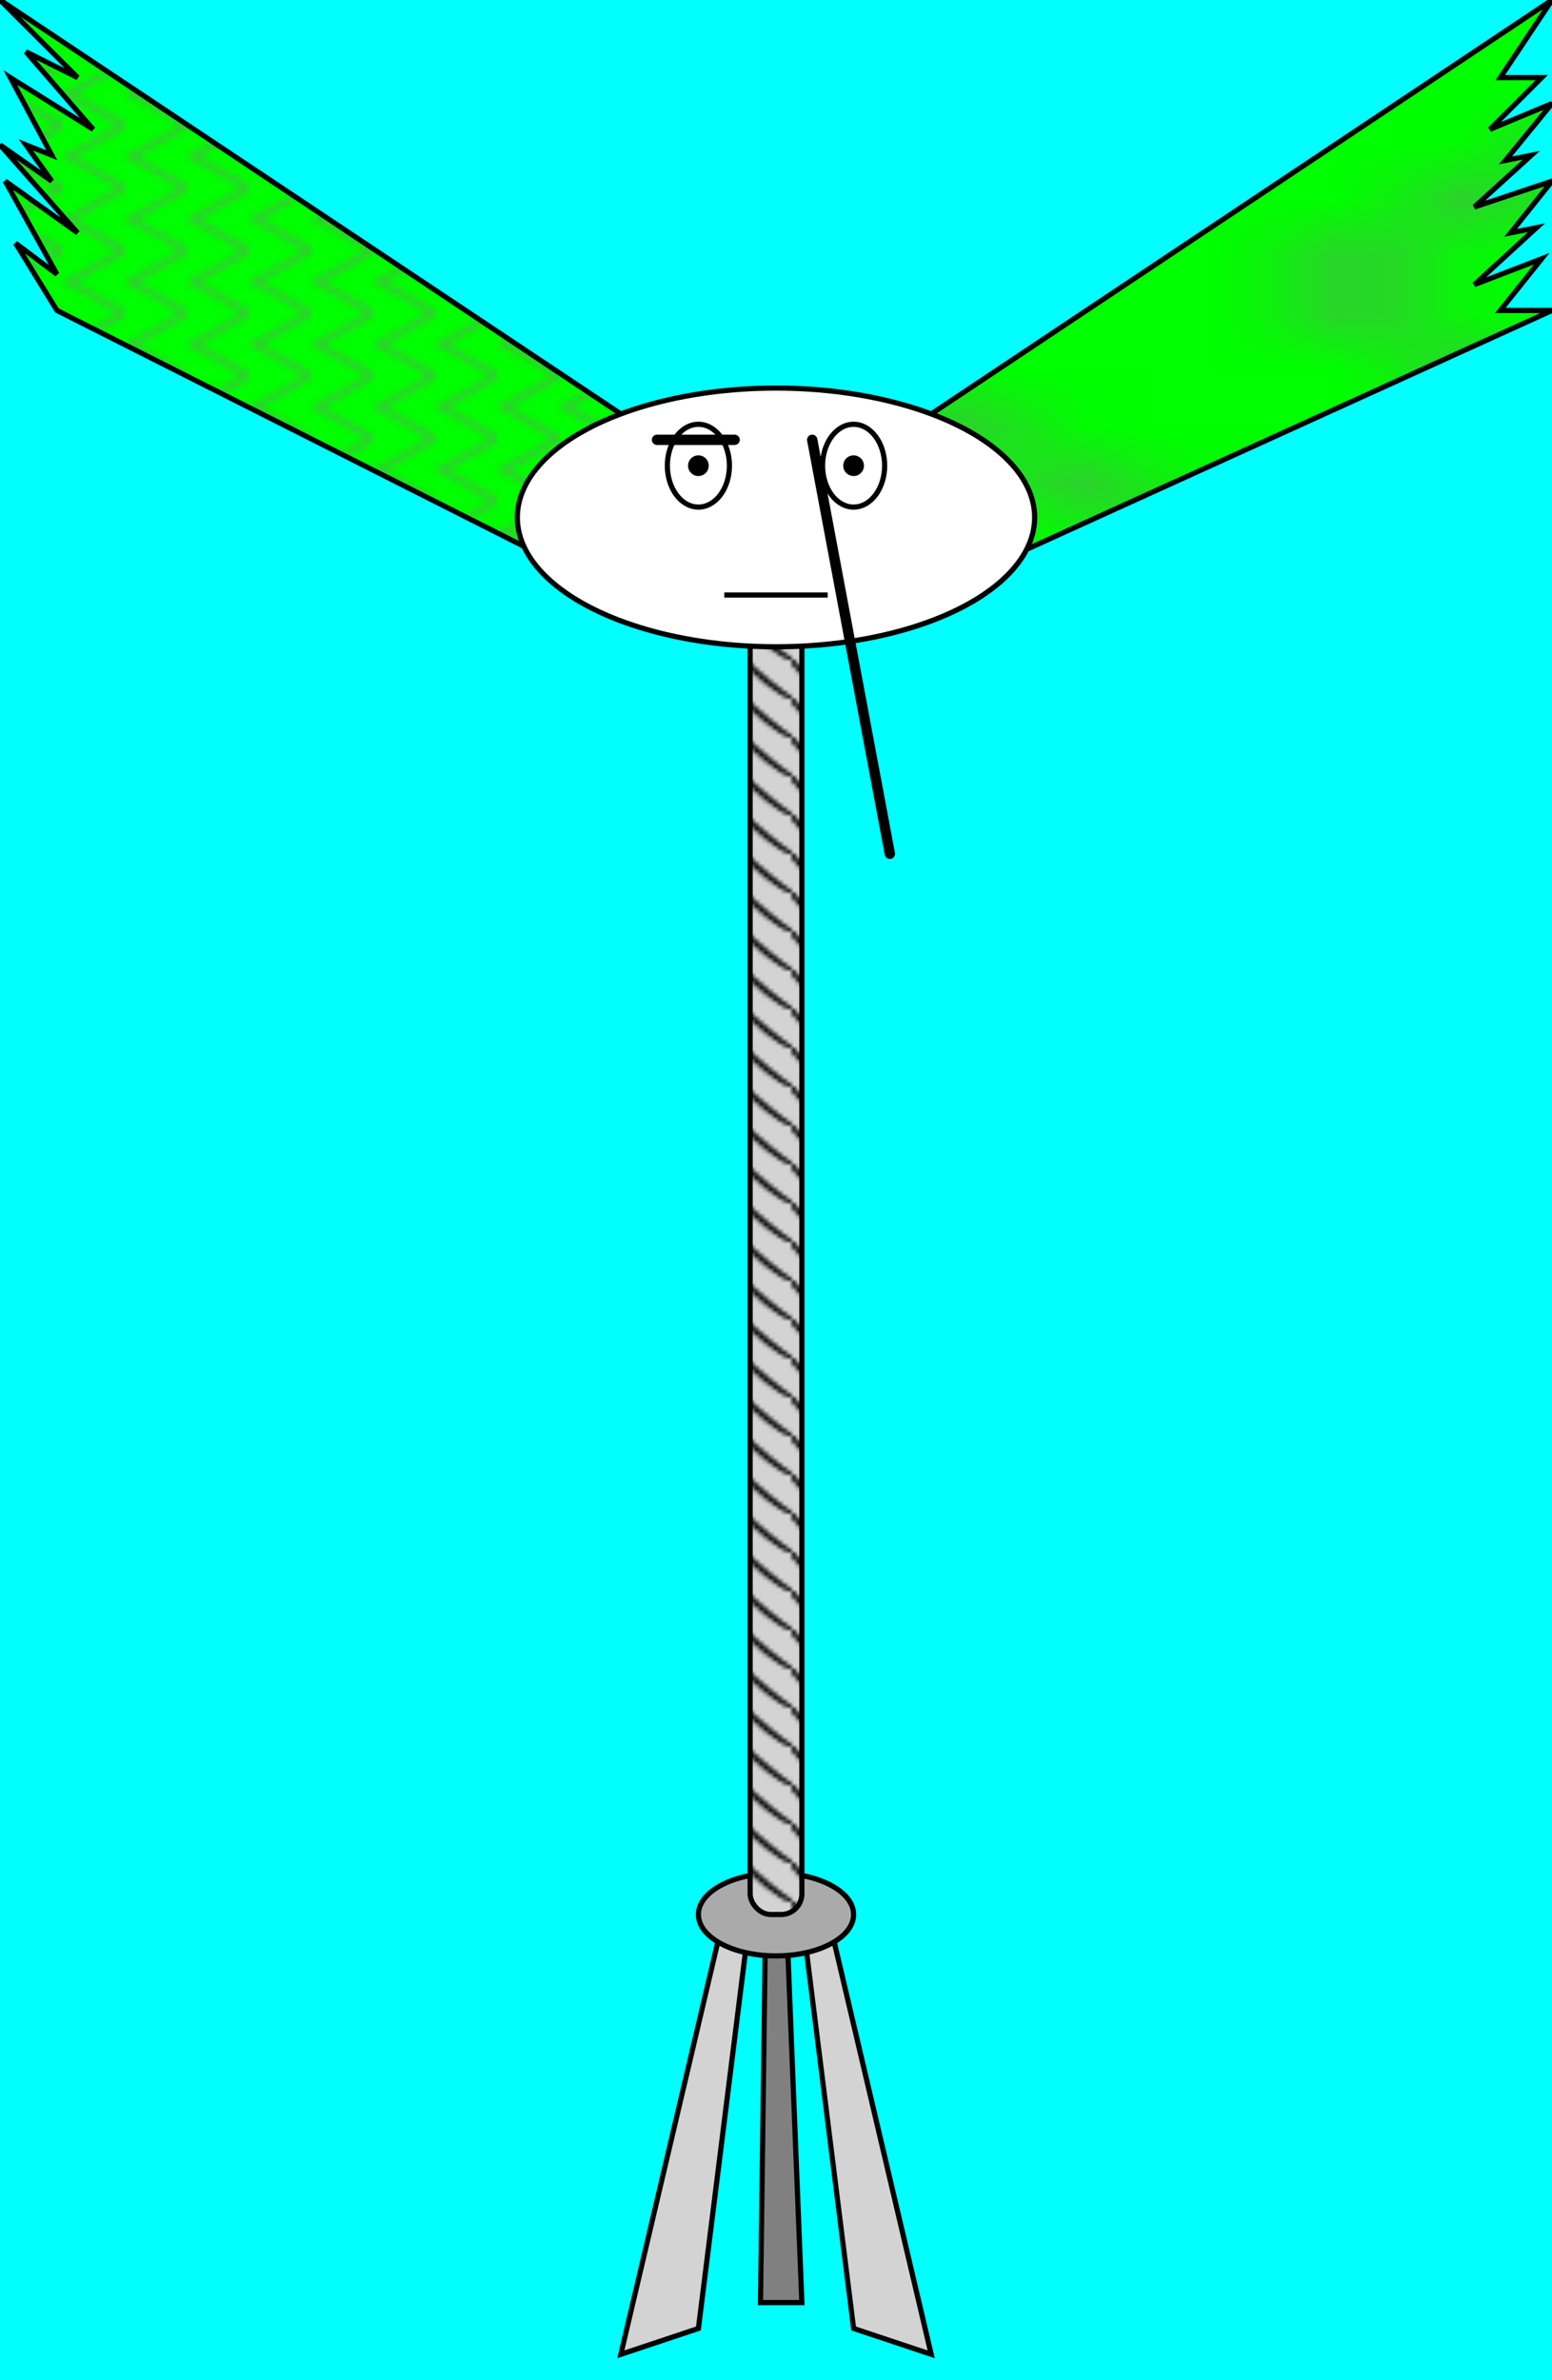 <svg role="img" xmlns="http://www.w3.org/2000/svg" viewBox="0 0 300 460">
    <!--Hand coded by Chris DeLuca-->

    <title>Zoovac</title>

    <defs>
        <pattern id="striping-pattern" viewBox="0 0 10 10" width="90%" height="3%">
            <rect width="100%" height="100%" fill="lightgrey" />
            <path d="M 0 0 C 2 4, 7 8, 10 10" stroke="black" />
        </pattern>
        <pattern id="hair-pattern" viewBox="0 0 10 10" width="10%" height="11%">
            <rect width="100%" height="100%" fill="lime" />
            <polyline stroke="limegreen" fill="none" points="10,10 1,5 10,0"/>
        </pattern>
        <ellipse
            id="eye"
            rx="6"
            ry="8"
            stroke="black"
            fill="white"
        />
        <circle id="pupil" r="2" />
        <line
            id="eyebrow"
            x1="0"
            x2="15"
            stroke="black"
            stroke-width="2"
            stroke-linecap="round"
        />
    </defs>

    <rect width="100%" height="100%" fill="aqua" />

    <g id="tripod">
        <polygon
            id="tripod-rear"
            points="148,370 152,370 155,445 147,445 148,370"
            stroke="black"
            fill="grey"
        />
        <polygon
            id="tripod-left"
            points="140,370 145,370 135,450 120,455 140,370"
            stroke="black"
            fill="lightgrey"
        />
        <polygon
            id="tripod-right"
            points="155,370 160,370 180,455 165,450 155,370"
            stroke="black"
            fill="lightgrey"
        />
        <ellipse
            id="tripod-top"
            rx="15"
            ry="8"
            cx="150"
            cy="370"
            fill="#aaa"
            stroke="black"
        />
    </g>

    <rect
        id="body"
        width="10"
        height="250"
        x="145"
        y="120"
        rx="4"
        fill="url(#striping-pattern)"
        stroke="black"
    />

    <g id="hair">
        <polygon
            id="hair-left"
            points="110,110 120,80 0,0 15,15 5,10 18,25 2,15 10,30 5,28 10,35 0,28 15,45 1,35 11,53 3,47 11,60 11,60"
            fill="url(#hair-pattern)"
            stroke="black"
        />
        <polygon
            id="hair-right"
            points="190,110 180,80 300,0 290,15 298,15 288,25 300,20 291,31 296,30 285,40 300,35 292,45 297,44 285,55 298,50 290,60 300,60"
            fill="url(#hair-pattern)"
            stroke="black"
        />
    </g>

    <ellipse
        id="head"
        cx="150"
        cy="100"
        rx="50"
        ry="25"
        stroke="black"
        fill="white"
    />

    <g id="eyes">
        <use class="eye" href="#eye" x="135" y="90" />
        <use class="pupil" href="#pupil" x="135" y="90" />
        <use class="eyebrow" href="#eyebrow" x="127" y="85" />
        <use class="eye" href="#eye" x="165" y="90" />
        <use class="pupil" href="#pupil" x="165" y="90" />
        <use class="eyebrow" href="#eyebrow" x="157" y="85" y2="80" />
    </g>

    <path id="mouth" d="M140 115 H160" stroke="black" />

    <!--xs-->
</svg>
